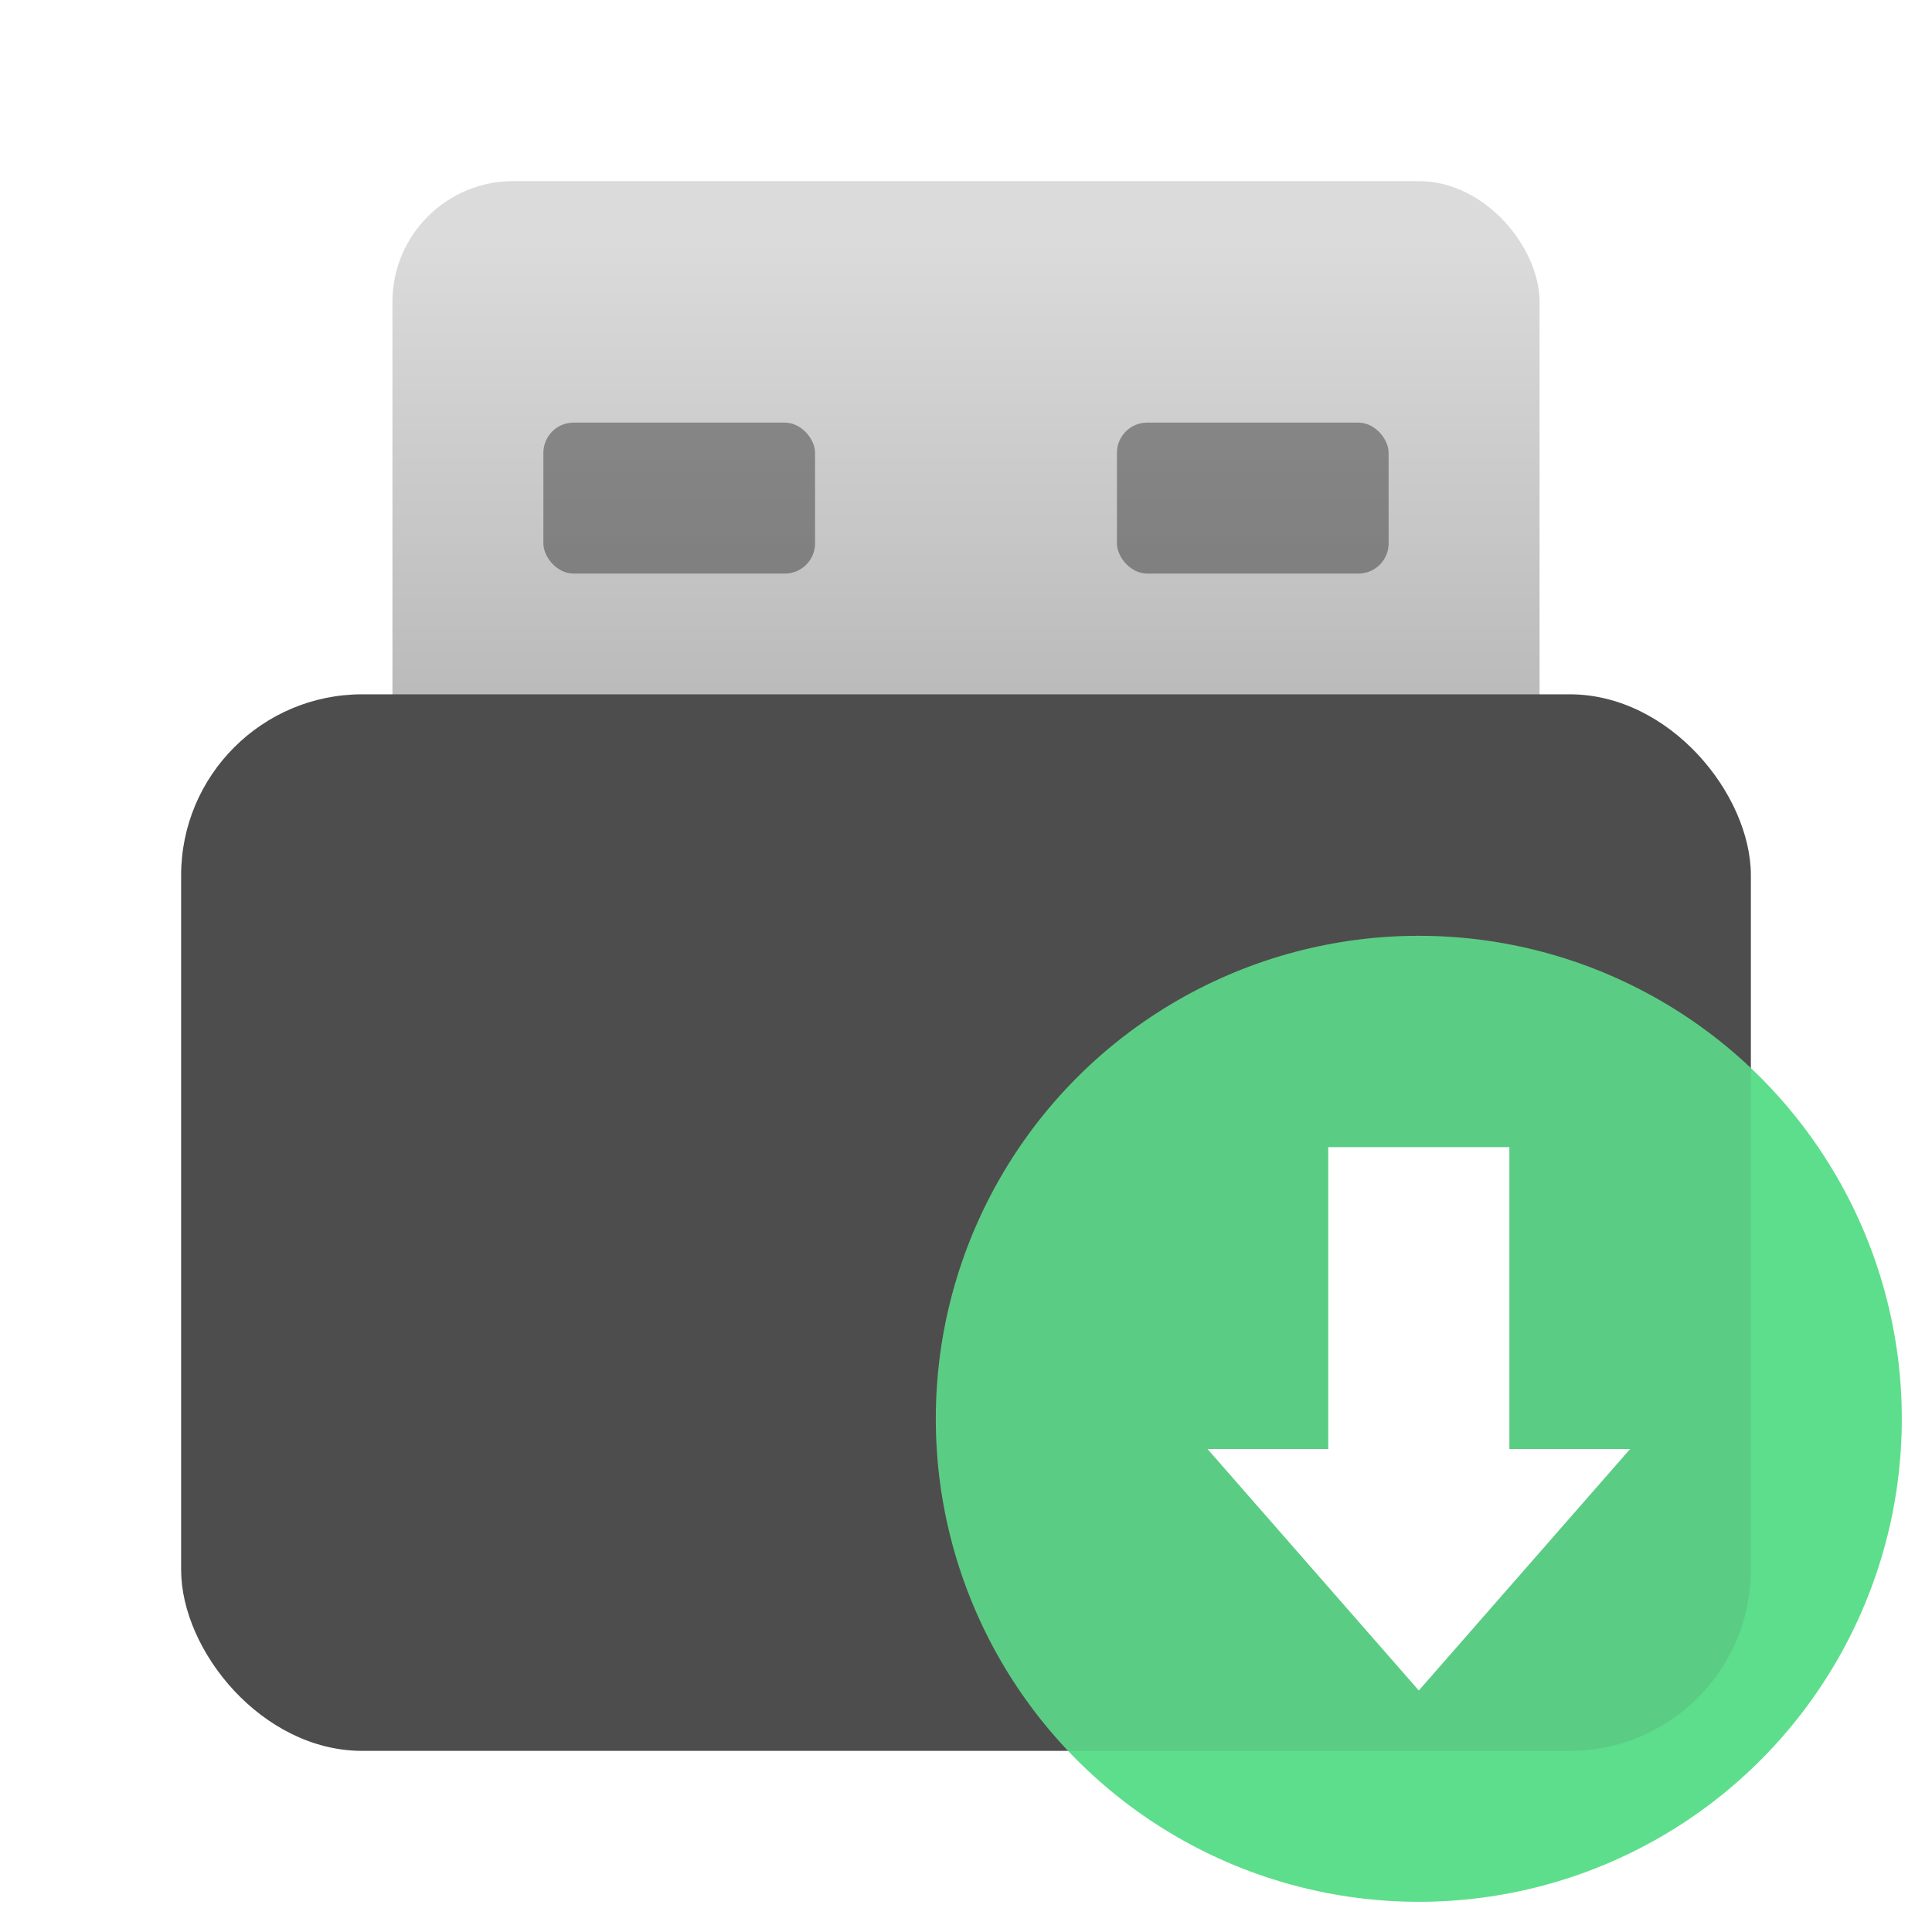<svg width="64" height="64" version="1" xmlns="http://www.w3.org/2000/svg" xmlns:xlink="http://www.w3.org/1999/xlink">
 <defs>
  <filter id="filter879" x="-.09" y="-.134" width="1.181" height="1.268" color-interpolation-filters="sRGB">
   <feGaussianBlur stdDeviation="1.958"/>
  </filter>
  <clipPath id="clipPath885">
   <circle cx="47" cy="47" r="16" fill="#45d157" stroke-width="1.143"/>
  </clipPath>
  <linearGradient id="linearGradient895" x1="30" x2="30" y1="8" y2="27" gradientUnits="userSpaceOnUse">
   <stop stop-color="#dbdbdb" offset="0"/>
   <stop stop-color="#b2b2b2" offset="1"/>
  </linearGradient>
 </defs>
 <rect x="13" y="6" width="38" height="24" rx="4" ry="4" fill="url(#linearGradient895)" stroke-linecap="round" stroke-linejoin="round" stroke-width="2" style="paint-order:markers stroke fill"/>
 <rect x="6" y="23" width="52" height="35" rx="6" ry="6" fill="#4d4d4d" stroke-width="1.046"/>
 <circle cx="47" cy="47" r="16" fill="#5dde8c" stroke-width="1.143"/>
 <rect x="6" y="23" width="52" height="35" rx="6" ry="6" clip-path="url(#clipPath885)" fill="#4d4d4d" filter="url(#filter879)" opacity=".35" stroke-width="1.046"/>
 <path d="m40 48 7 8 7-8h-4v-10h-6v10z" fill="#ffffff"/>
 <rect x="18" y="14" width="9" height="5" rx="1" ry="1" fill="#000000" opacity=".35" stroke-linecap="round" stroke-linejoin="round" stroke-width="10" style="paint-order:stroke fill markers"/>
 <rect x="37" y="14" width="9" height="5" rx="1" ry="1" fill="#000000" opacity=".35" stroke-linecap="round" stroke-linejoin="round" stroke-width="10" style="paint-order:stroke fill markers"/>
</svg>
